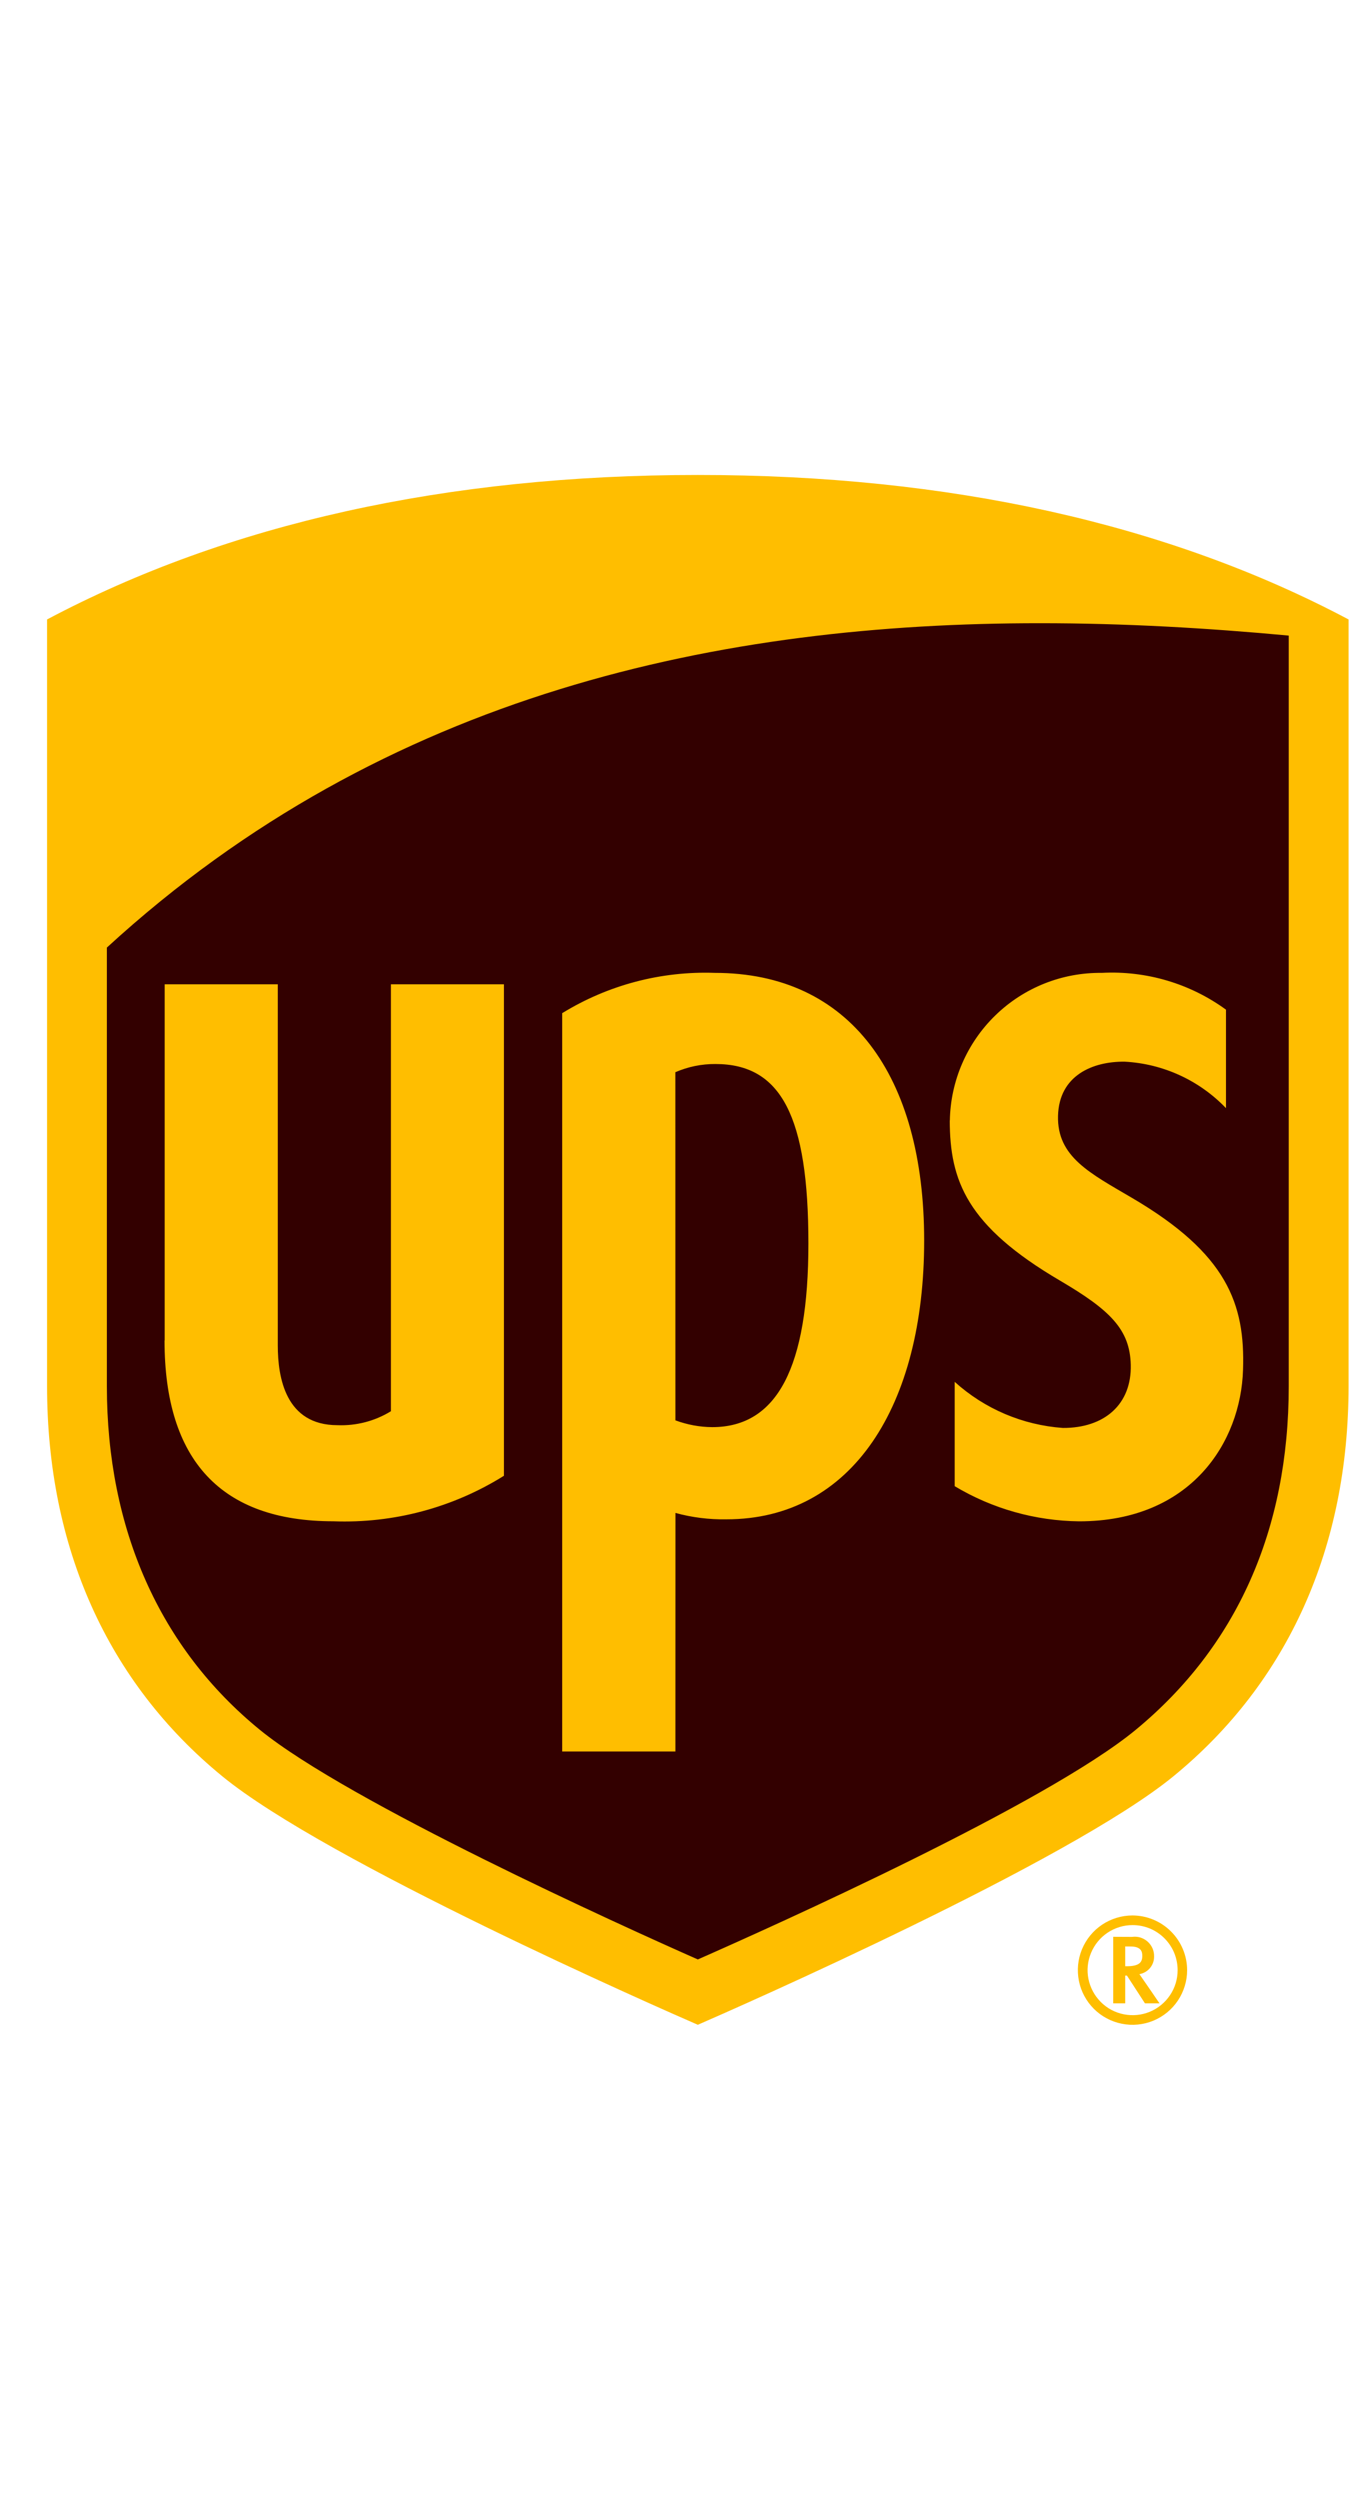 <svg width="27" height="50" viewBox="0 0 27 50" fill="none" xmlns="http://www.w3.org/2000/svg">
<g clip-path="url(#clip0_1_860)">
<g clip-path="url(#clip1_1_860)">
<path d="M4.819 35.112C2.617 33.31 1.454 30.715 1.454 27.616V12.886C4.931 11.043 9.14 10.109 13.967 10.109C18.793 10.109 23.003 11.043 26.48 12.886V27.616C26.48 30.715 25.317 33.308 23.115 35.112C21.101 36.763 14.701 39.572 13.966 39.891C13.232 39.572 6.833 36.764 4.819 35.112Z" fill="#330000"/>
<path d="M25.794 12.713C24.186 12.563 22.515 12.465 20.813 12.465C14.501 12.465 7.734 13.822 2.139 18.953V27.724C2.139 30.58 3.196 32.965 5.203 34.601C6.975 36.043 12.429 38.513 13.967 39.192C15.485 38.523 20.925 36.086 22.729 34.601C24.748 32.937 25.794 30.607 25.794 27.724V12.713ZM3.296 26.811V19.688H5.56V26.911C5.56 27.554 5.716 28.506 6.755 28.506C7.131 28.521 7.503 28.424 7.824 28.227V19.688H10.086V29.518C9.065 30.156 7.876 30.473 6.672 30.428C4.43 30.428 3.293 29.212 3.293 26.811M13.518 35.032H11.252V20.265C12.169 19.702 13.231 19.421 14.306 19.459C17.011 19.459 18.497 21.511 18.497 24.814C18.497 28.117 17.055 30.389 14.539 30.389C14.194 30.395 13.851 30.352 13.519 30.261L13.518 35.032ZM13.518 28.409C13.754 28.497 14.003 28.543 14.254 28.545C15.556 28.545 16.18 27.349 16.18 24.871C16.18 22.332 15.636 21.282 14.32 21.282C14.044 21.28 13.77 21.336 13.517 21.446L13.518 28.409ZM19.011 22.412C19.025 21.618 19.353 20.862 19.922 20.309C20.492 19.755 21.257 19.45 22.051 19.459C22.94 19.412 23.818 19.671 24.538 20.195V22.165C24.004 21.608 23.279 21.276 22.509 21.235C21.866 21.229 21.198 21.512 21.176 22.317C21.154 23.142 21.821 23.468 22.664 23.964C24.557 25.076 24.923 26.076 24.879 27.398C24.836 28.847 23.837 30.429 21.599 30.429C20.721 30.419 19.861 30.177 19.108 29.726V27.639C19.706 28.18 20.469 28.504 21.273 28.561C22.105 28.565 22.652 28.089 22.632 27.298C22.615 26.587 22.214 26.201 21.217 25.615C19.348 24.519 19.012 23.617 19.009 22.412M4.445 35.525C2.152 33.647 0.942 30.949 0.942 27.724V12.39C4.561 10.472 8.943 9.5 13.967 9.5C18.991 9.5 23.373 10.472 26.991 12.39V27.724C26.991 30.949 25.782 33.647 23.489 35.526C21.393 37.244 14.732 40.166 13.967 40.499C13.202 40.166 6.541 37.244 4.445 35.525ZM22.281 38.739V40.07H22.521V39.514H22.555C22.573 39.541 22.916 40.07 22.916 40.07H23.207C23.207 40.07 22.842 39.536 22.805 39.486C22.888 39.472 22.963 39.428 23.017 39.364C23.071 39.299 23.1 39.217 23.099 39.132C23.1 39.076 23.089 39.02 23.067 38.969C23.044 38.917 23.011 38.872 22.968 38.834C22.926 38.797 22.877 38.77 22.823 38.753C22.769 38.737 22.712 38.733 22.656 38.741L22.281 38.739ZM22.63 38.933C22.835 38.933 22.863 39.033 22.863 39.119C22.863 39.244 22.809 39.328 22.552 39.328H22.521V38.932L22.63 38.933ZM23.57 39.408C23.57 39.586 23.517 39.76 23.417 39.908C23.318 40.056 23.177 40.171 23.013 40.239C22.848 40.307 22.667 40.324 22.492 40.289C22.318 40.255 22.157 40.169 22.032 40.043C21.906 39.917 21.82 39.756 21.785 39.582C21.75 39.407 21.768 39.226 21.837 39.061C21.905 38.897 22.02 38.756 22.168 38.657C22.316 38.558 22.49 38.505 22.668 38.505C22.787 38.505 22.904 38.528 23.014 38.573C23.123 38.619 23.223 38.685 23.306 38.769C23.39 38.853 23.457 38.953 23.502 39.062C23.547 39.172 23.57 39.289 23.57 39.408ZM22.665 38.312C22.449 38.313 22.238 38.377 22.058 38.497C21.879 38.617 21.739 38.788 21.656 38.988C21.573 39.188 21.552 39.407 21.594 39.62C21.636 39.831 21.74 40.026 21.893 40.179C22.046 40.332 22.241 40.436 22.453 40.478C22.665 40.521 22.884 40.499 23.084 40.417C23.284 40.334 23.455 40.194 23.575 40.015C23.695 39.835 23.76 39.624 23.76 39.408C23.76 39.117 23.644 38.839 23.439 38.634C23.234 38.428 22.956 38.313 22.665 38.312Z" fill="#FFBE00"/>
</g>
</g>
<defs>
<clipPath id="clip0_1_860">
<rect width="26.049" height="50" fill="white" transform="translate(0.942)"/>
</clipPath>
<clipPath id="clip1_1_860">
<rect width="26.049" height="31" fill="white" transform="translate(0.942 9.5)"/>
</clipPath>
</defs>
</svg>

